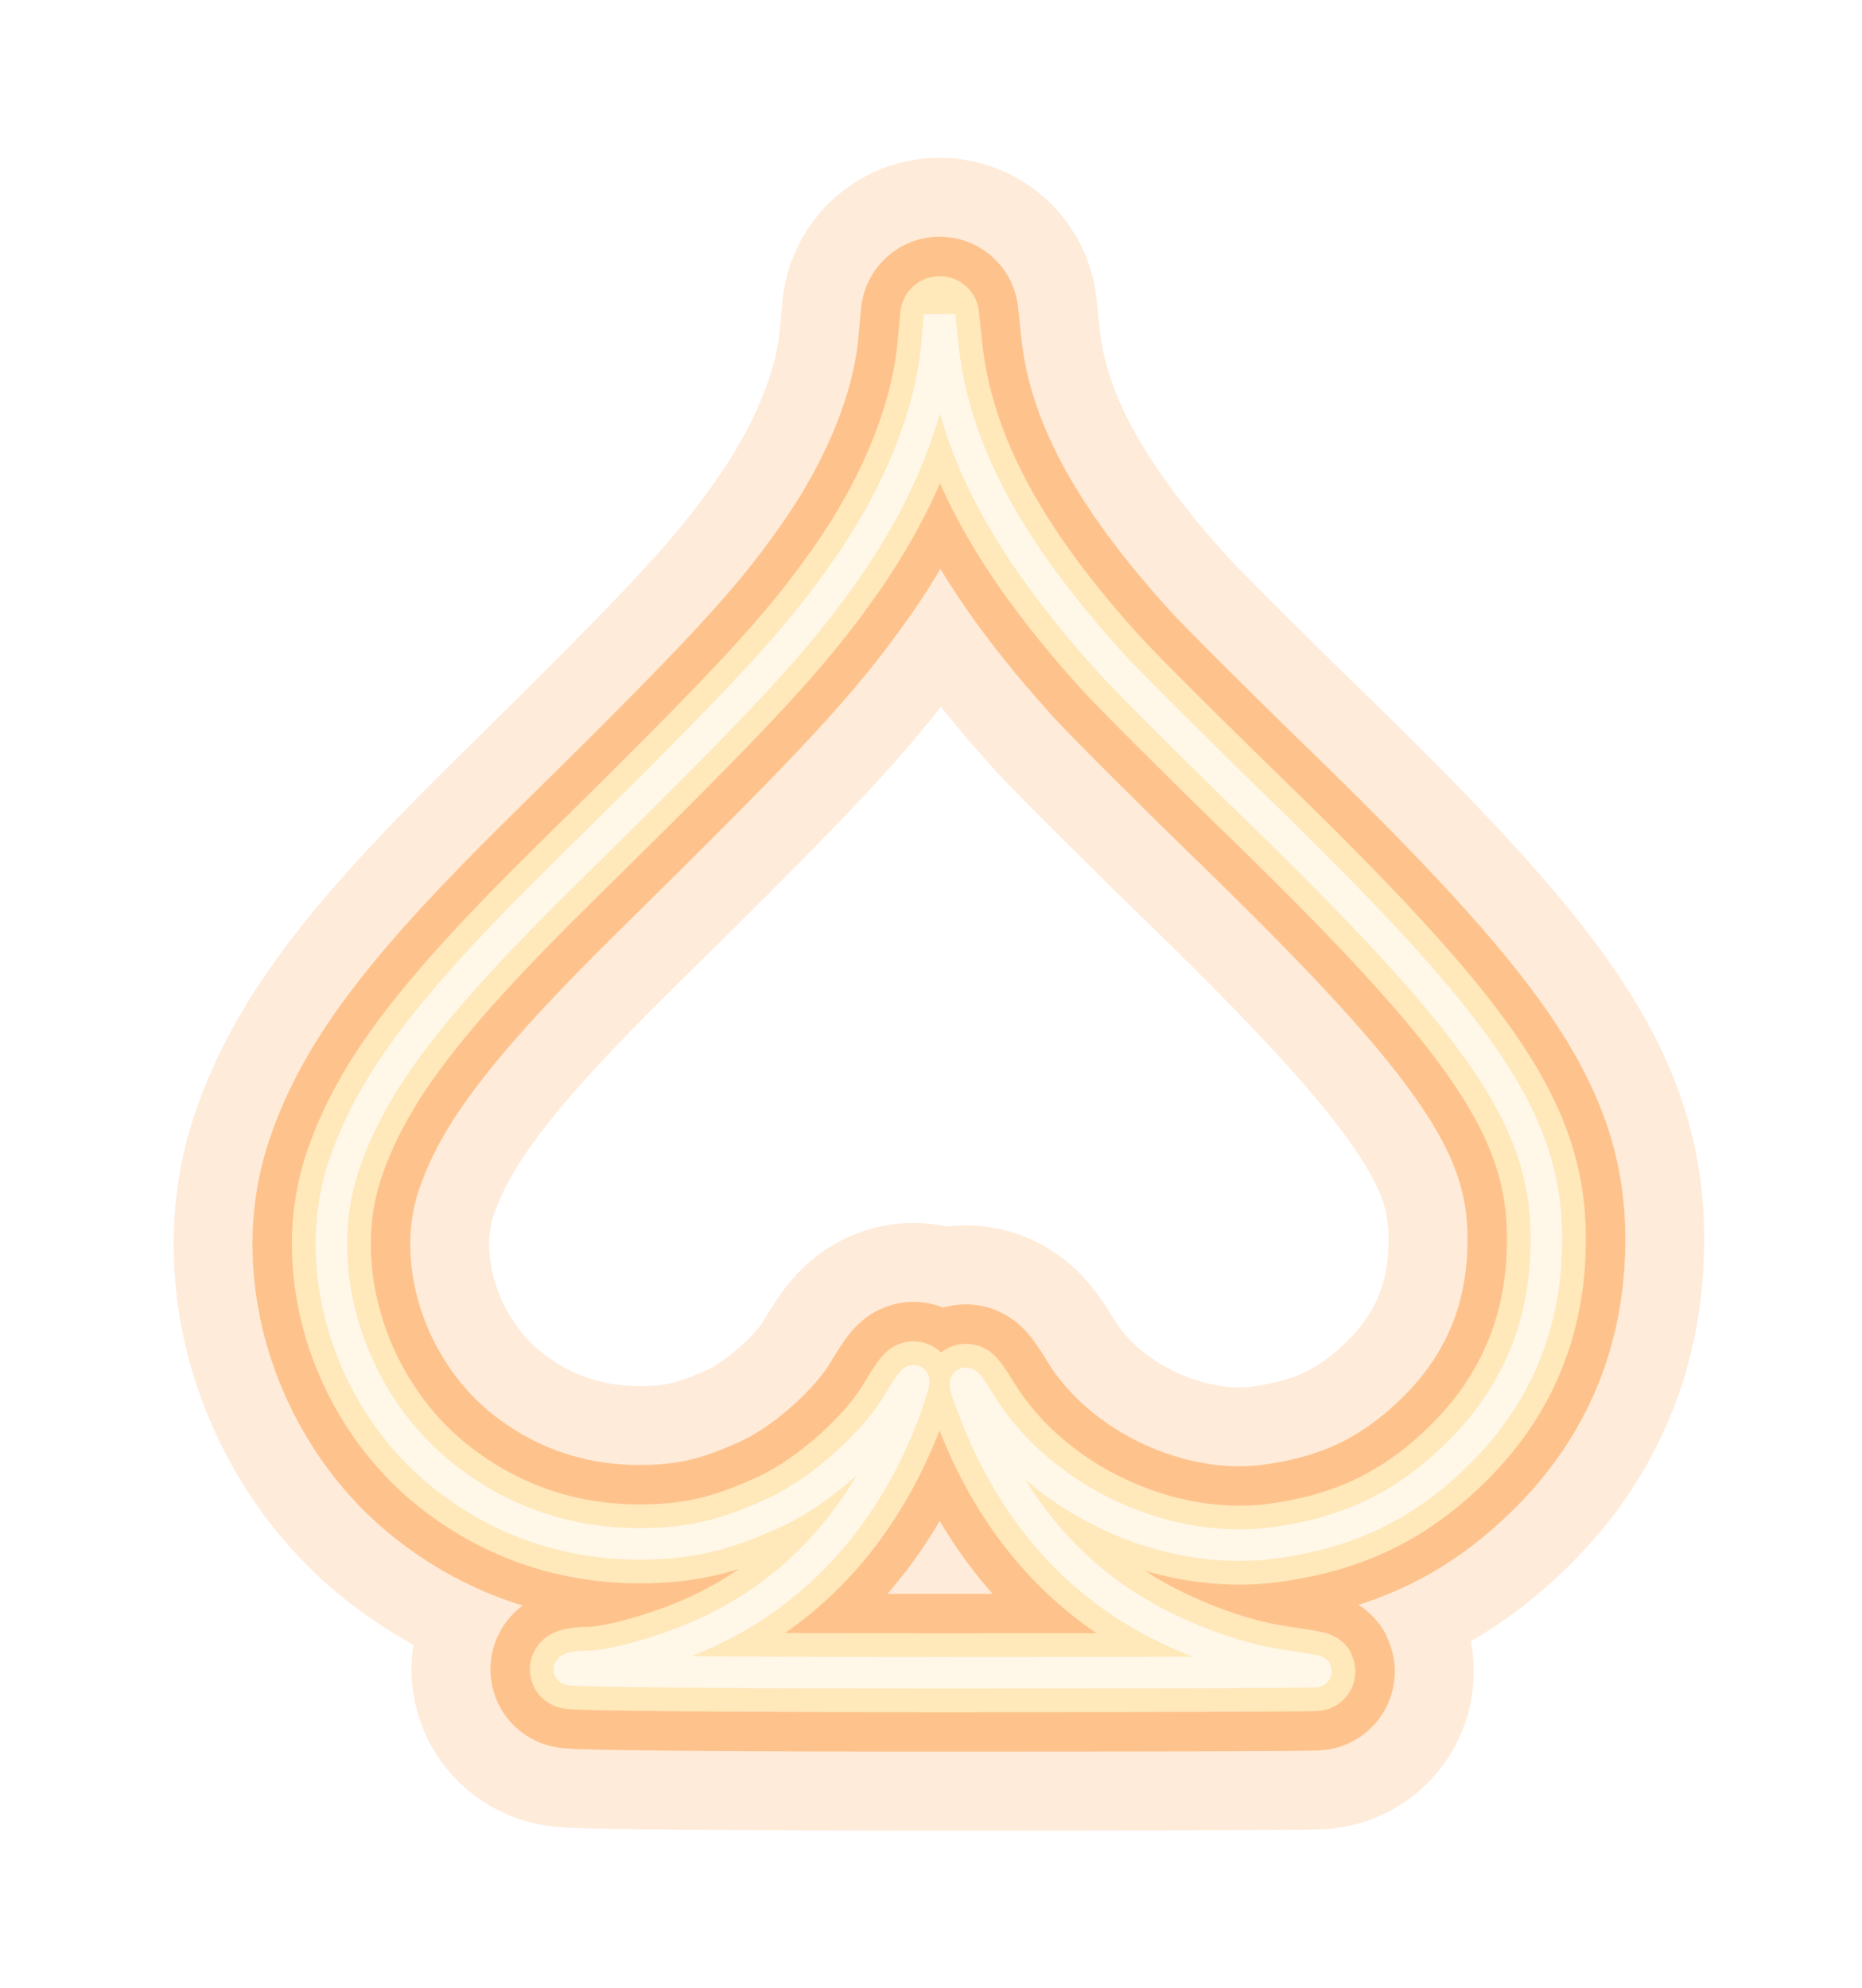 <svg width="118" height="126" viewBox="0 0 118 126" fill="none" xmlns="http://www.w3.org/2000/svg">
<g filter="url(#filter0_f_90_3089)">
<path d="M59.351 22.116C58.897 26.511 56.853 31.503 53.59 36.142C50.411 40.673 47.431 43.901 35.738 55.404C27.309 63.705 23.648 68.507 21.86 73.662C19.448 80.553 22.257 89.126 28.444 93.792C31.935 96.451 35.993 97.807 40.421 97.834C43.685 97.834 45.927 97.319 49.191 95.799C52.029 94.47 55.406 91.459 56.882 88.963C57.392 88.095 57.846 87.444 57.903 87.498C57.96 87.552 57.676 88.42 57.307 89.478C54.838 96.016 50.581 100.764 44.848 103.423C42.266 104.616 38.832 105.593 37.242 105.593C36.675 105.593 36.135 105.674 36.079 105.783C35.993 105.919 46.636 106 59.72 106C72.803 106 83.474 105.973 83.417 105.919C83.389 105.864 82.509 105.729 81.459 105.566C79.189 105.268 76.691 104.481 74.052 103.233C68.461 100.574 64.346 96.043 61.848 89.695C60.855 87.199 60.968 87.01 62.189 89.017C65.935 95.04 73.853 98.757 80.863 97.753C85.659 97.074 89.207 95.311 92.556 91.947C95.848 88.637 97.636 84.649 97.948 80.064C98.487 71.79 94.968 66.201 80.154 51.741C76.01 47.726 71.696 43.413 70.561 42.192C63.835 34.813 60.429 28.437 59.748 21.899L59.549 20L59.351 22.116Z" stroke="#FE9C42" stroke-opacity="0.2" stroke-width="20" stroke-linejoin="round"/>
</g>
<g filter="url(#filter1_f_90_3089)">
<path d="M59.351 22.116C58.897 26.511 56.853 31.503 53.59 36.142C50.411 40.673 47.431 43.901 35.738 55.404C27.309 63.705 23.648 68.507 21.86 73.662C19.448 80.553 22.257 89.126 28.444 93.792C31.935 96.451 35.993 97.807 40.421 97.834C43.685 97.834 45.927 97.319 49.191 95.799C52.029 94.47 55.406 91.459 56.882 88.963C57.392 88.095 57.846 87.444 57.903 87.498C57.96 87.552 57.676 88.42 57.307 89.478C54.838 96.016 50.581 100.764 44.848 103.423C42.266 104.616 38.832 105.593 37.242 105.593C36.675 105.593 36.135 105.674 36.079 105.783C35.993 105.919 46.636 106 59.72 106C72.803 106 83.474 105.973 83.417 105.919C83.389 105.864 82.509 105.729 81.459 105.566C79.189 105.268 76.691 104.481 74.052 103.233C68.461 100.574 64.346 96.043 61.848 89.695C60.855 87.199 60.968 87.01 62.189 89.017C65.935 95.04 73.853 98.757 80.863 97.753C85.659 97.074 89.207 95.311 92.556 91.947C95.848 88.637 97.636 84.649 97.948 80.064C98.487 71.79 94.968 66.201 80.154 51.741C76.01 47.726 71.696 43.413 70.561 42.192C63.835 34.813 60.429 28.437 59.748 21.899L59.549 20L59.351 22.116Z" stroke="#FE9C42" stroke-opacity="0.5" stroke-width="10" stroke-linejoin="round"/>
</g>
<g filter="url(#filter2_f_90_3089)">
<path d="M59.351 22.116C58.897 26.511 56.853 31.503 53.59 36.142C50.411 40.673 47.431 43.901 35.738 55.404C27.309 63.705 23.648 68.507 21.86 73.662C19.448 80.553 22.257 89.126 28.444 93.792C31.935 96.451 35.993 97.807 40.421 97.834C43.685 97.834 45.927 97.319 49.191 95.799C52.029 94.47 55.406 91.459 56.882 88.963C57.392 88.095 57.846 87.444 57.903 87.498C57.96 87.552 57.676 88.42 57.307 89.478C54.838 96.016 50.581 100.764 44.848 103.423C42.266 104.616 38.832 105.593 37.242 105.593C36.675 105.593 36.135 105.674 36.079 105.783C35.993 105.919 46.636 106 59.72 106C72.803 106 83.474 105.973 83.417 105.919C83.389 105.864 82.509 105.729 81.459 105.566C79.189 105.268 76.691 104.481 74.052 103.233C68.461 100.574 64.346 96.043 61.848 89.695C60.855 87.199 60.968 87.01 62.189 89.017C65.935 95.04 73.853 98.757 80.863 97.753C85.659 97.074 89.207 95.311 92.556 91.947C95.848 88.637 97.636 84.649 97.948 80.064C98.487 71.79 94.968 66.201 80.154 51.741C76.01 47.726 71.696 43.413 70.561 42.192C63.835 34.813 60.429 28.437 59.748 21.899L59.549 20L59.351 22.116Z" stroke="#FFC085" stroke-opacity="0.6" stroke-width="4" stroke-linejoin="round"/>
</g>
<g filter="url(#filter3_f_90_3089)">
<path d="M59.351 22.116C58.897 26.511 56.853 31.503 53.59 36.142C50.411 40.673 47.431 43.901 35.738 55.404C27.309 63.705 23.648 68.507 21.86 73.662C19.448 80.553 22.257 89.126 28.444 93.792C31.935 96.451 35.993 97.807 40.421 97.834C43.685 97.834 45.927 97.319 49.191 95.799C52.029 94.47 55.406 91.459 56.882 88.963C57.392 88.095 57.846 87.444 57.903 87.498C57.96 87.552 57.676 88.42 57.307 89.478C54.838 96.016 50.581 100.764 44.848 103.423C42.266 104.616 38.832 105.593 37.242 105.593C36.675 105.593 36.135 105.674 36.079 105.783C35.993 105.919 46.636 106 59.72 106C72.803 106 83.474 105.973 83.417 105.919C83.389 105.864 82.509 105.729 81.459 105.566C79.189 105.268 76.691 104.481 74.052 103.233C68.461 100.574 64.346 96.043 61.848 89.695C60.855 87.199 60.968 87.01 62.189 89.017C65.935 95.04 73.853 98.757 80.863 97.753C85.659 97.074 89.207 95.311 92.556 91.947C95.848 88.637 97.636 84.649 97.948 80.064C98.487 71.79 94.968 66.201 80.154 51.741C76.01 47.726 71.696 43.413 70.561 42.192C63.835 34.813 60.429 28.437 59.748 21.899L59.549 20L59.351 22.116Z" stroke="#FFE8BA" stroke-width="5" stroke-linejoin="round"/>
</g>
<path d="M59.351 22.116C58.897 26.511 56.853 31.503 53.59 36.142C50.411 40.673 47.431 43.901 35.738 55.404C27.309 63.705 23.648 68.507 21.86 73.662C19.448 80.553 22.257 89.126 28.444 93.792C31.935 96.451 35.993 97.807 40.421 97.834C43.685 97.834 45.927 97.319 49.191 95.799C52.029 94.47 55.406 91.459 56.882 88.963C57.392 88.095 57.846 87.444 57.903 87.498C57.96 87.552 57.676 88.42 57.307 89.478C54.838 96.016 50.581 100.764 44.848 103.423C42.266 104.616 38.832 105.593 37.242 105.593C36.675 105.593 36.135 105.674 36.079 105.783C35.993 105.919 46.636 106 59.72 106C72.803 106 83.474 105.973 83.417 105.919C83.389 105.864 82.509 105.729 81.459 105.566C79.189 105.268 76.691 104.481 74.052 103.233C68.461 100.574 64.346 96.043 61.848 89.695C60.855 87.199 60.968 87.01 62.189 89.017C65.935 95.04 73.853 98.757 80.863 97.753C85.659 97.074 89.207 95.311 92.556 91.947C95.848 88.637 97.636 84.649 97.948 80.064C98.487 71.79 94.968 66.201 80.154 51.741C76.01 47.726 71.696 43.413 70.561 42.192C63.835 34.813 60.429 28.437 59.748 21.899L59.549 20L59.351 22.116Z" stroke="#FFF7E8" stroke-width="2"/>
<defs>
<filter id="filter0_f_90_3089" x="0.993" y="0" width="117.007" height="126" filterUnits="userSpaceOnUse" color-interpolation-filters="sRGB">
<feFlood flood-opacity="0" result="BackgroundImageFix"/>
<feBlend mode="normal" in="SourceGraphic" in2="BackgroundImageFix" result="shape"/>
<feGaussianBlur stdDeviation="5" result="effect1_foregroundBlur_90_3089"/>
</filter>
<filter id="filter1_f_90_3089" x="7.996" y="7" width="103.003" height="112" filterUnits="userSpaceOnUse" color-interpolation-filters="sRGB">
<feFlood flood-opacity="0" result="BackgroundImageFix"/>
<feBlend mode="normal" in="SourceGraphic" in2="BackgroundImageFix" result="shape"/>
<feGaussianBlur stdDeviation="4" result="effect1_foregroundBlur_90_3089"/>
</filter>
<filter id="filter2_f_90_3089" x="10.999" y="10" width="97.001" height="106" filterUnits="userSpaceOnUse" color-interpolation-filters="sRGB">
<feFlood flood-opacity="0" result="BackgroundImageFix"/>
<feBlend mode="normal" in="SourceGraphic" in2="BackgroundImageFix" result="shape"/>
<feGaussianBlur stdDeviation="4" result="effect1_foregroundBlur_90_3089"/>
</filter>
<filter id="filter3_f_90_3089" x="14.498" y="13.5" width="90.001" height="99" filterUnits="userSpaceOnUse" color-interpolation-filters="sRGB">
<feFlood flood-opacity="0" result="BackgroundImageFix"/>
<feBlend mode="normal" in="SourceGraphic" in2="BackgroundImageFix" result="shape"/>
<feGaussianBlur stdDeviation="2" result="effect1_foregroundBlur_90_3089"/>
</filter>
</defs>
</svg>
